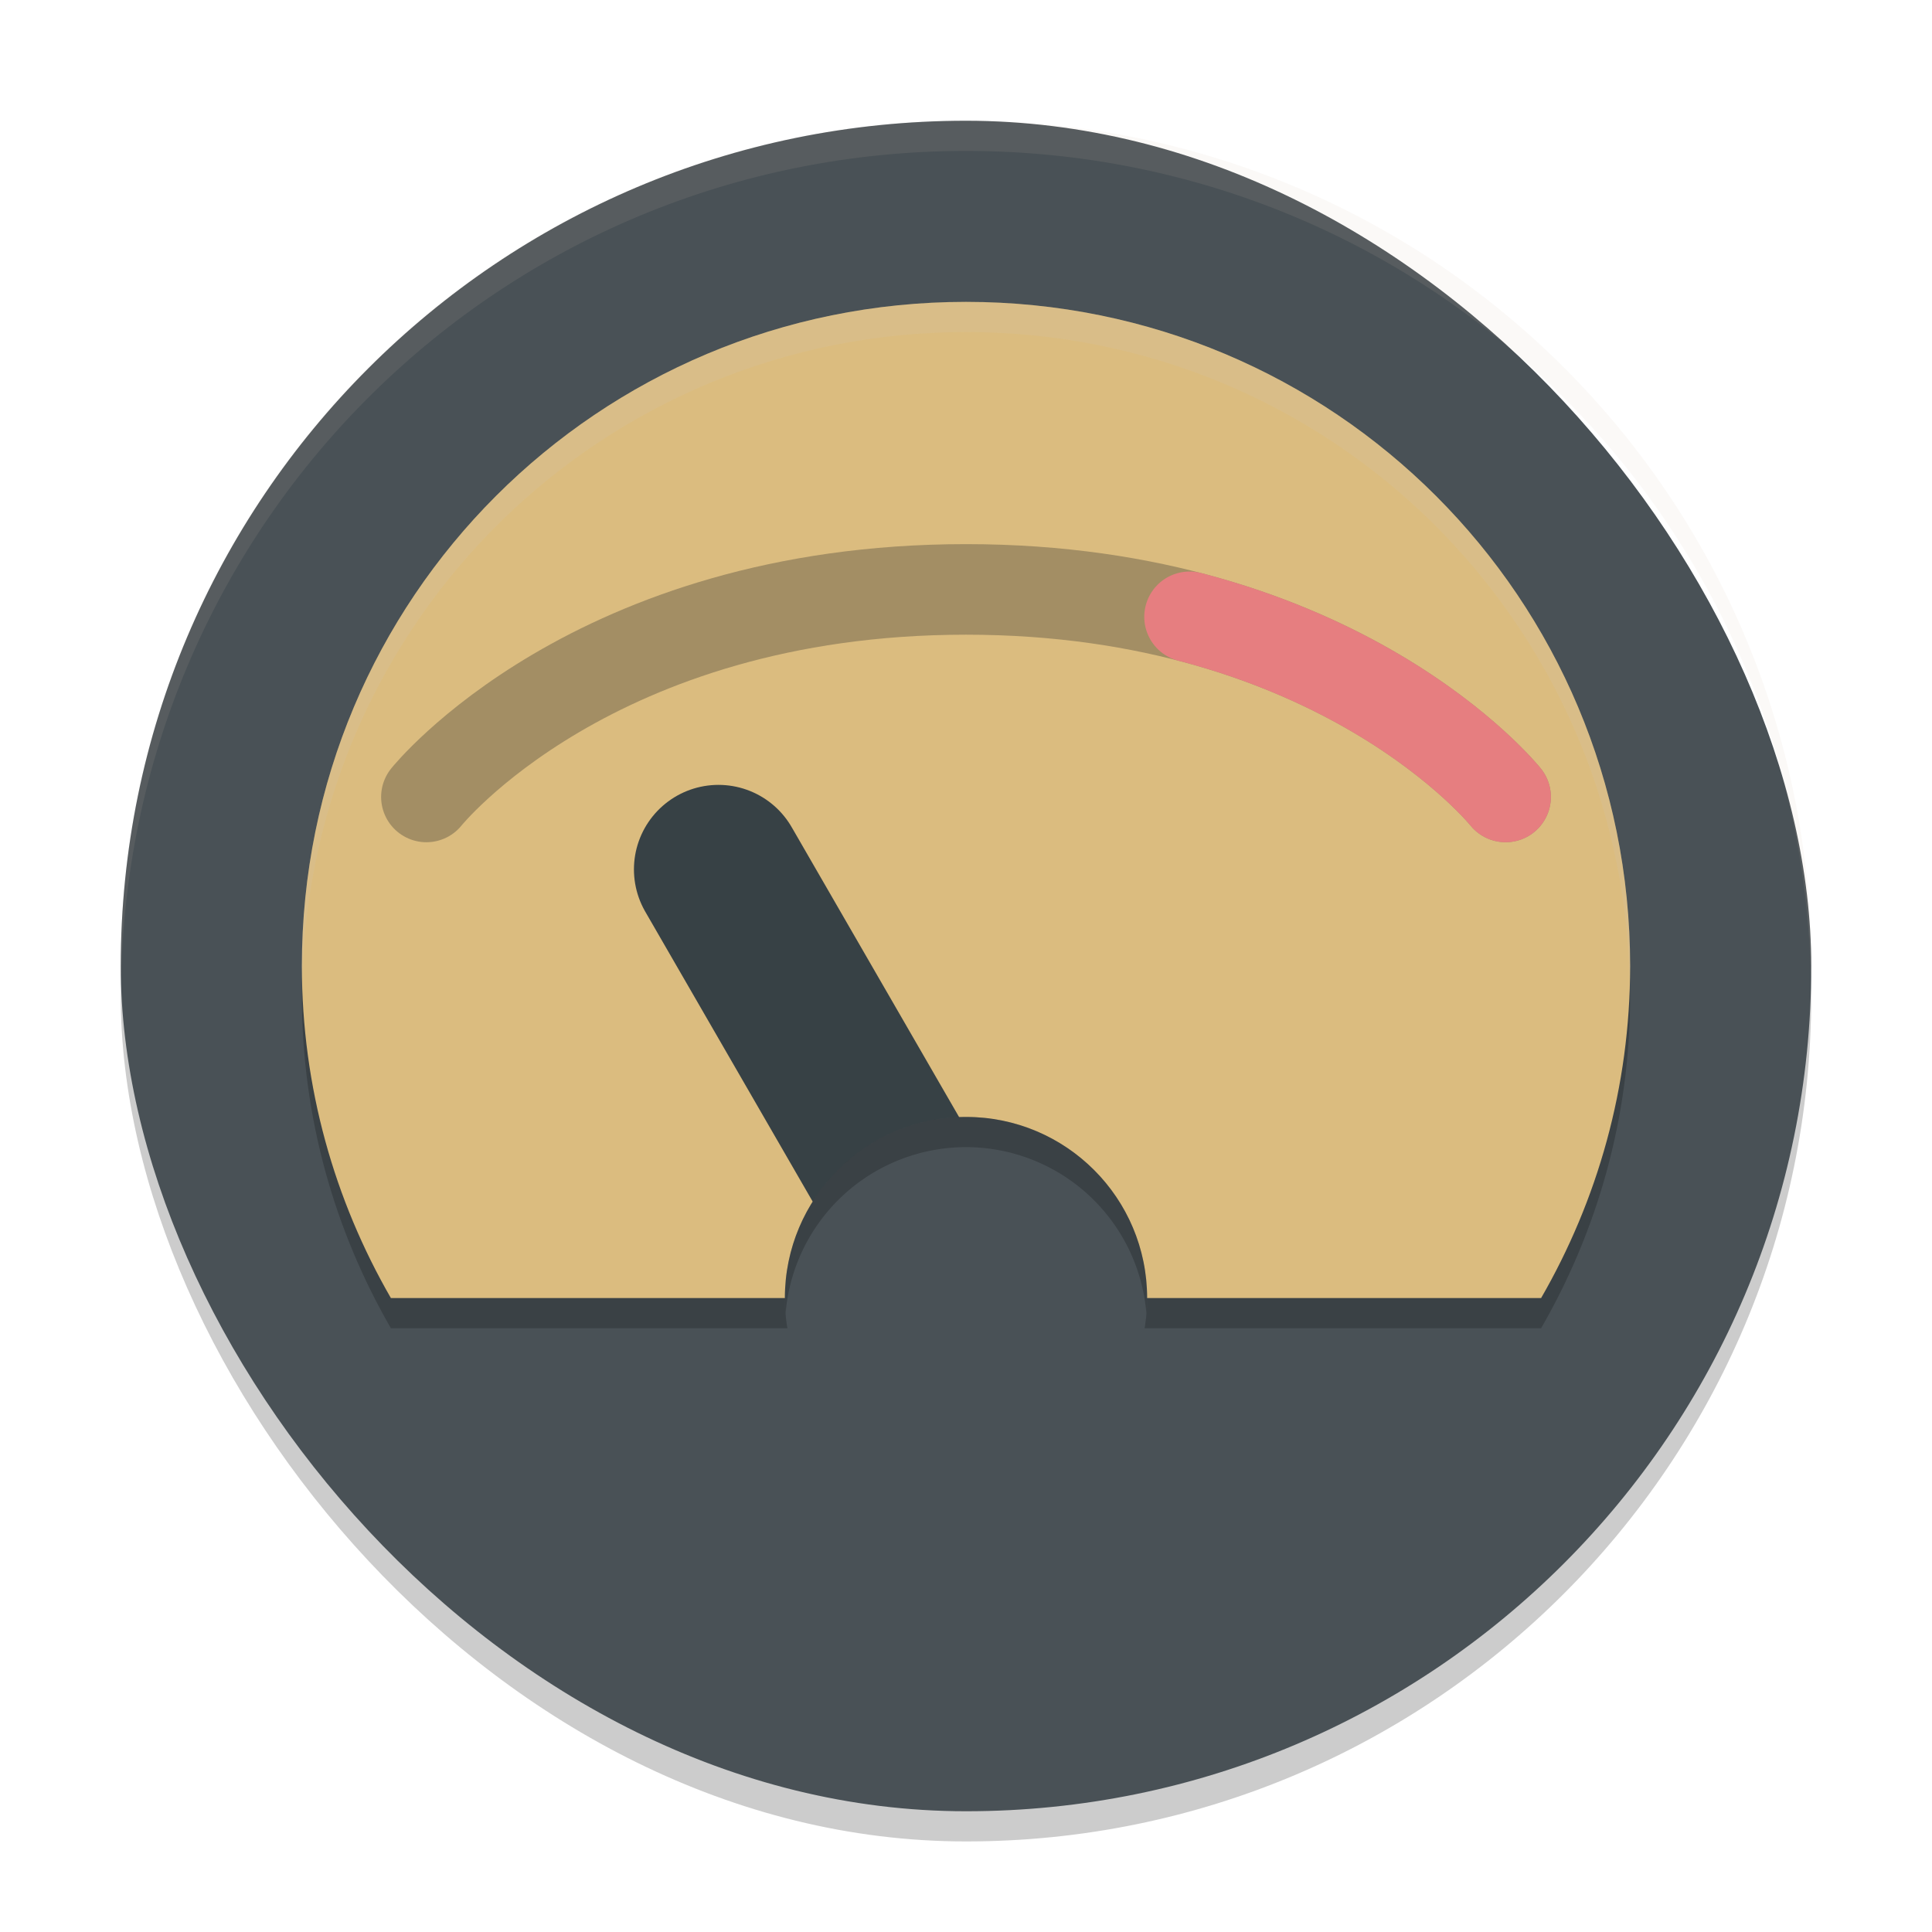 <svg xmlns="http://www.w3.org/2000/svg" width="64" height="64" version="1">
 <rect style="opacity:0.2" width="56" height="56" x="4" y="5" rx="28" ry="28"/>
 <rect style="fill:#495156" width="56" height="56" x="4" y="4" rx="28" ry="28"/>
 <path style="opacity:0.2" d="M 32,11 C 19.812,11 10,20.812 10,33 c 0,4.017 1.083,7.765 2.949,11 H 51.051 C 52.917,40.765 54,37.017 54,33 54,20.812 44.188,11 32,11 Z"/>
 <path style="fill:#dbbc7f" d="M 32,10 C 19.812,10 10,19.812 10,32 c 0,4.017 1.083,7.765 2.949,11 H 51.051 C 52.917,39.765 54,36.017 54,32 54,19.812 44.188,10 32,10 Z"/>
 <path style="opacity:0.3;fill:none;stroke:#1e2326;stroke-width:3;stroke-linecap:round" d="m 14.125,26.4 c 0,0 5.5,-6.875 17.875,-6.875 12.375,0 17.875,6.875 17.875,6.875"/>
 <path style="fill:none;stroke:#e67e80;stroke-width:3;stroke-linecap:round" d="M 39.405,20.433 C 46.596,22.301 49.875,26.4 49.875,26.4"/>
 <path style="fill:none;stroke:#374145;stroke-width:5.6;stroke-linecap:round" d="M 32,43 23.8,28.8"/>
 <circle style="fill:#495156" cx="32" cy="43" r="6"/>
 <path style="fill:#d3c6aa;opacity:0.1" d="M 32 4 C 16.488 4 4 16.488 4 32 C 4 32.168 4.011 32.333 4.014 32.5 C 4.28 17.221 16.656 5 32 5 C 47.344 5 59.72 17.221 59.986 32.5 C 59.989 32.333 60 32.168 60 32 C 60 16.488 47.512 4 32 4 z"/>
 <path style="fill:#d3c6aa;opacity:0.2" d="M 32 10 C 19.812 10 10 19.812 10 32 C 10 32.145 10.013 32.287 10.016 32.432 C 10.316 20.509 20.003 11 32 11 C 43.997 11 53.684 20.509 53.984 32.432 C 53.987 32.287 54 32.145 54 32 C 54 19.812 44.188 10 32 10 z"/>
 <path style="opacity:0.2" d="M 32 37 A 6 6 0 0 0 26 43 A 6 6 0 0 0 26.025 43.498 A 6 6 0 0 1 32 38 A 6 6 0 0 1 37.975 43.502 A 6 6 0 0 0 38 43 A 6 6 0 0 0 32 37 z"/>
</svg>

